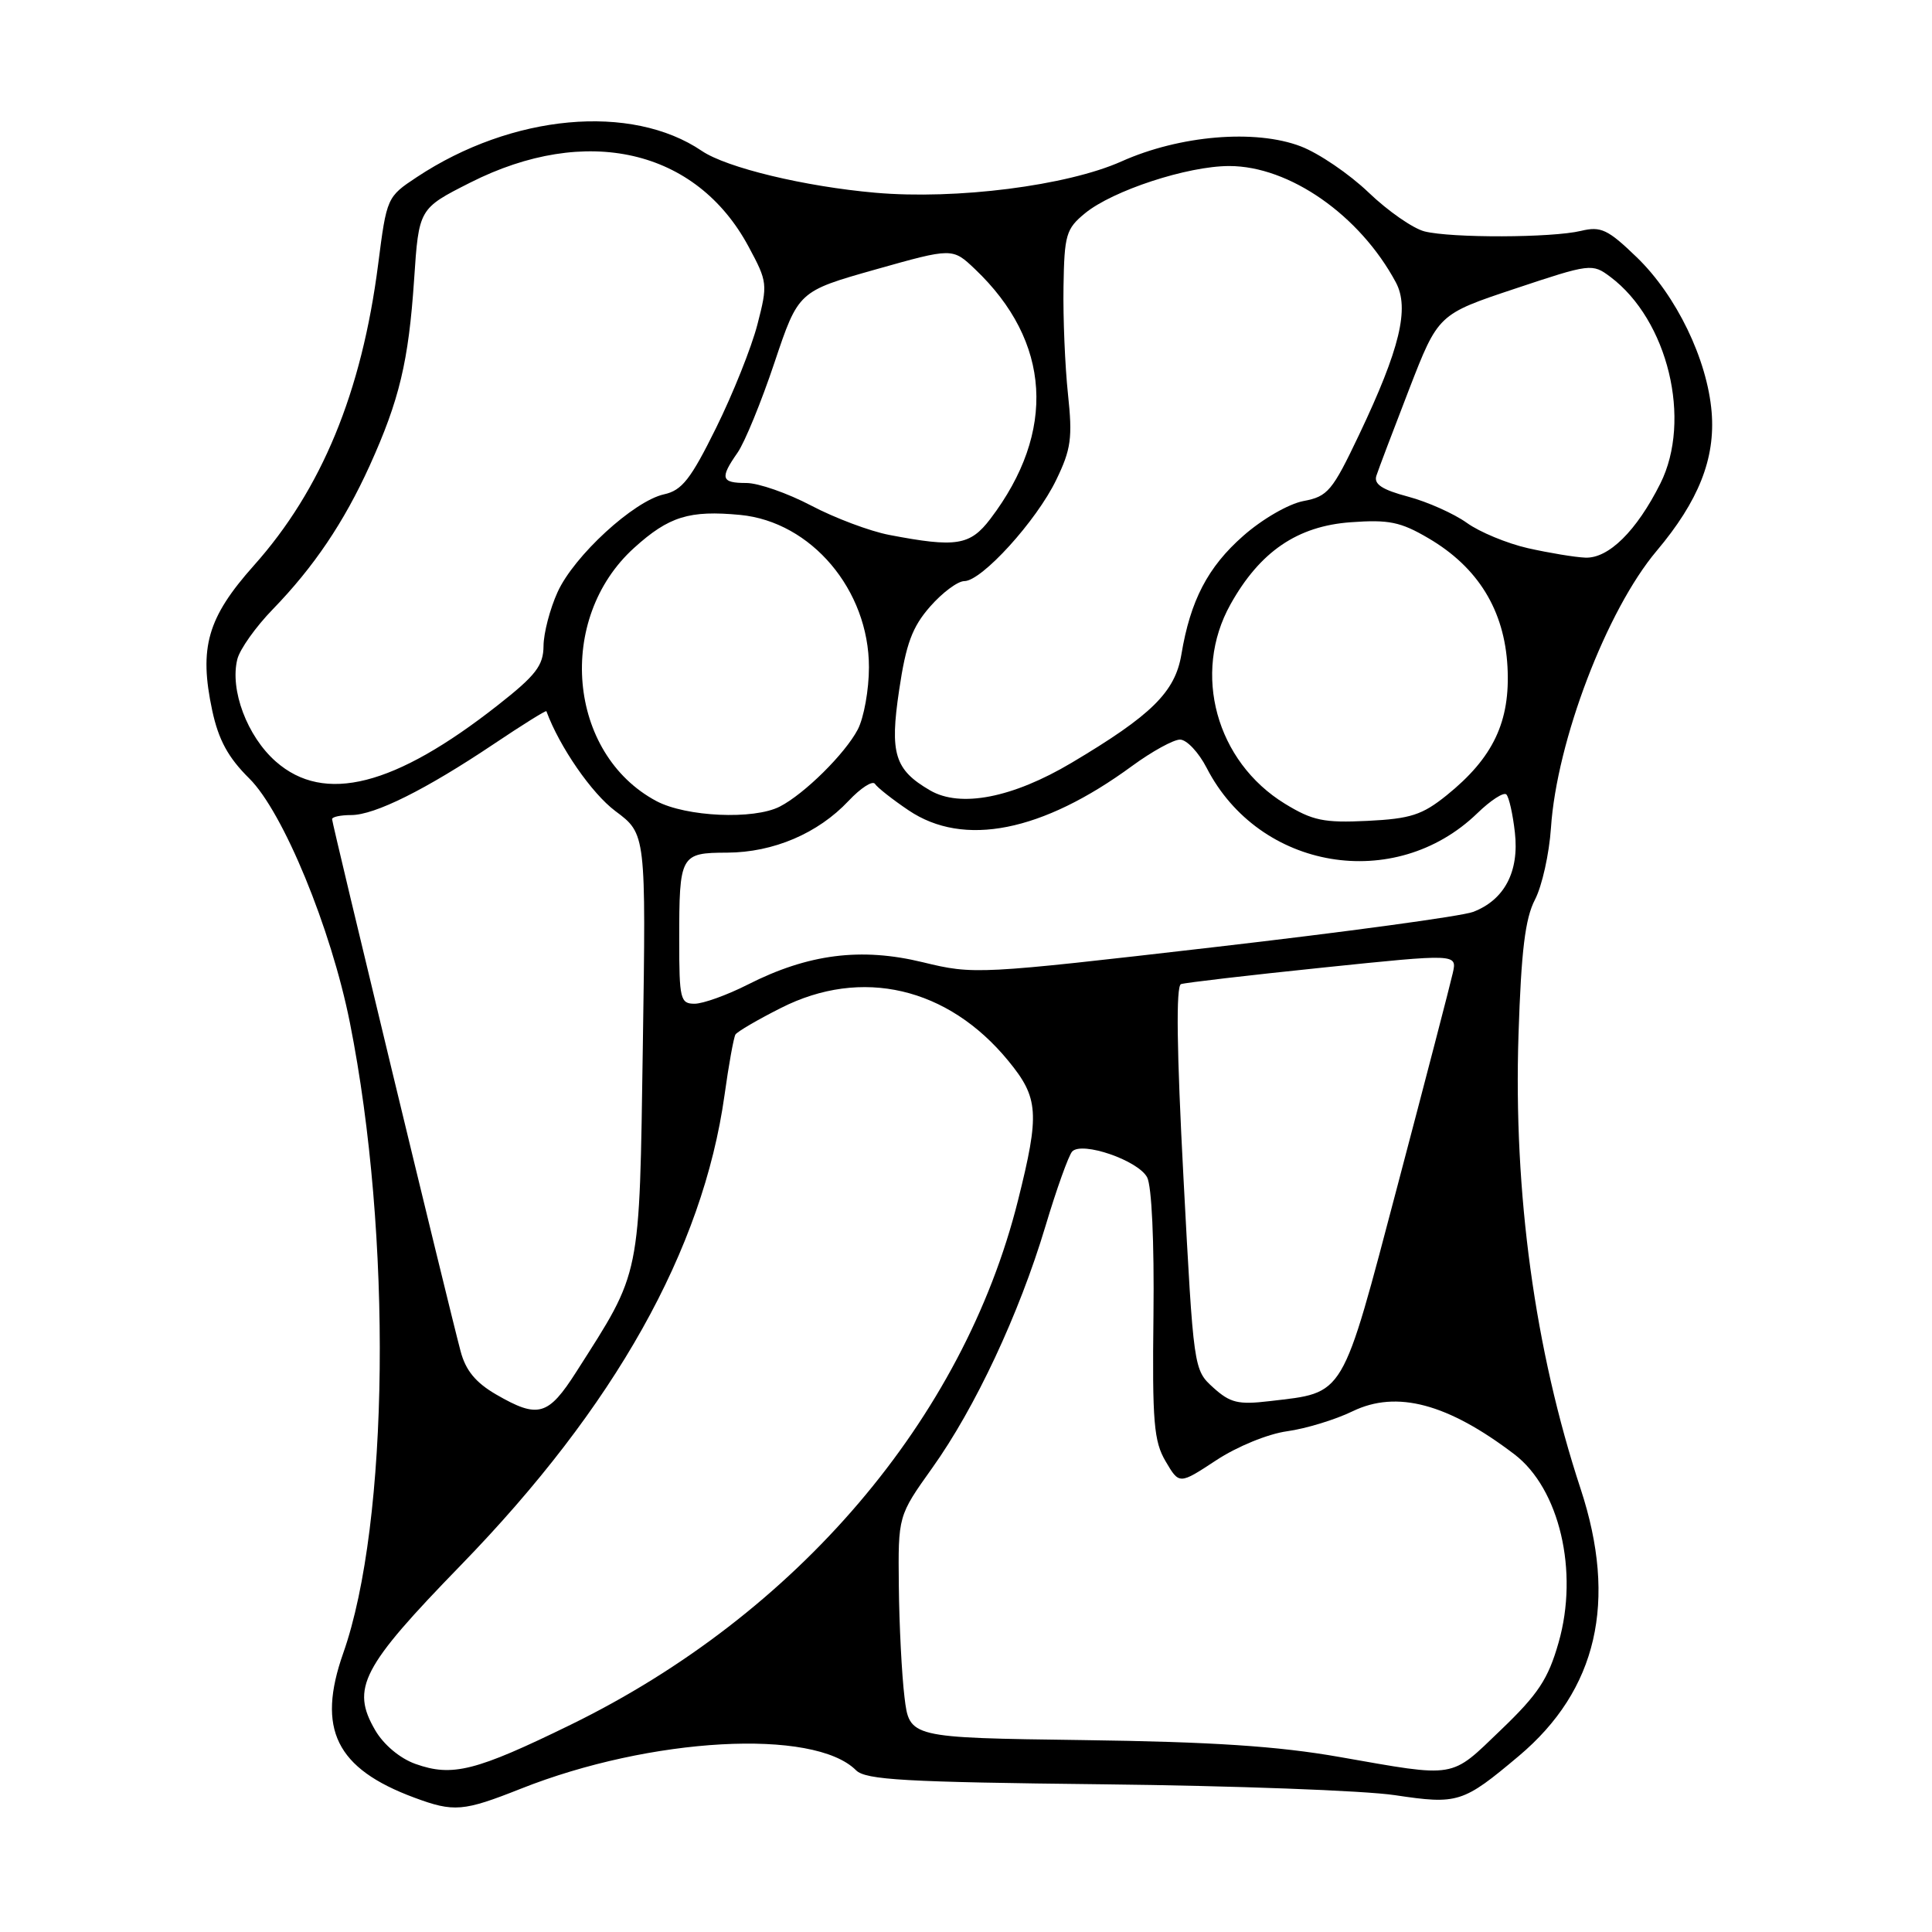 <?xml version="1.0" encoding="UTF-8" standalone="no"?>
<!DOCTYPE svg PUBLIC "-//W3C//DTD SVG 1.1//EN" "http://www.w3.org/Graphics/SVG/1.1/DTD/svg11.dtd" >
<svg xmlns="http://www.w3.org/2000/svg" xmlns:xlink="http://www.w3.org/1999/xlink" version="1.1" viewBox="0 0 256 256">
 <g >
 <path fill="currentColor"
d=" M 69.00 237.02 C 86.22 230.18 107.85 228.99 113.43 234.57 C 114.71 235.85 119.90 236.14 146.22 236.43 C 163.43 236.62 180.81 237.26 184.84 237.87 C 193.19 239.12 193.84 238.91 201.25 232.68 C 211.64 223.94 214.35 212.21 209.44 197.28 C 203.37 178.85 200.53 158.11 201.21 137.08 C 201.57 125.99 202.09 121.71 203.39 119.21 C 204.33 117.40 205.28 113.12 205.51 109.70 C 206.27 98.20 212.89 80.85 219.51 73.00 C 225.07 66.40 227.31 60.76 226.80 54.60 C 226.22 47.62 222.13 39.16 216.88 34.09 C 213.05 30.39 212.13 29.96 209.50 30.59 C 205.64 31.52 192.32 31.56 188.75 30.66 C 187.23 30.27 183.90 27.96 181.34 25.50 C 178.78 23.05 174.74 20.30 172.35 19.39 C 166.33 17.09 156.32 17.93 148.60 21.39 C 141.39 24.61 126.71 26.48 116.00 25.54 C 106.64 24.72 96.29 22.23 93.00 20.00 C 83.66 13.67 67.84 15.12 55.23 23.47 C 51.28 26.08 51.24 26.18 50.11 35.00 C 47.93 51.99 42.62 64.87 33.64 74.93 C 27.48 81.84 26.34 85.81 28.12 94.14 C 28.96 98.05 30.23 100.38 33.03 103.15 C 37.52 107.59 43.87 123.01 46.36 135.50 C 51.98 163.69 51.57 201.78 45.48 219.05 C 41.94 229.10 44.52 234.35 54.91 238.20 C 60.14 240.14 61.38 240.04 69.00 237.02 Z  M 55.05 233.73 C 53.00 233.00 50.84 231.19 49.72 229.27 C 46.47 223.69 47.91 220.93 61.08 207.38 C 81.47 186.40 93.13 165.60 96.00 145.13 C 96.56 141.08 97.22 137.46 97.45 137.08 C 97.69 136.70 100.40 135.11 103.48 133.56 C 114.17 128.14 125.61 130.81 133.61 140.57 C 137.64 145.48 137.78 147.52 134.89 159.06 C 127.64 188.04 105.60 213.88 75.63 228.53 C 63.02 234.69 59.94 235.47 55.05 233.73 Z  M 177.50 232.81 C 169.32 231.37 160.61 230.80 143.50 230.57 C 120.50 230.26 120.50 230.26 119.85 224.88 C 119.49 221.92 119.15 215.31 119.10 210.18 C 119.00 200.86 119.00 200.86 123.52 194.52 C 129.22 186.54 135.04 174.11 138.52 162.50 C 140.00 157.55 141.60 153.09 142.07 152.58 C 143.37 151.20 150.80 153.75 152.00 156.00 C 152.61 157.15 152.95 164.55 152.84 174.26 C 152.67 188.44 152.89 191.00 154.46 193.65 C 156.26 196.71 156.26 196.71 161.16 193.49 C 163.92 191.67 168.01 190.00 170.54 189.65 C 173.01 189.31 176.93 188.12 179.25 186.99 C 185.08 184.18 191.84 185.98 200.66 192.70 C 206.64 197.25 209.22 208.24 206.52 217.65 C 205.14 222.49 203.82 224.49 198.85 229.25 C 192.11 235.72 193.12 235.55 177.50 232.81 Z  M 65.73 184.77 C 63.03 183.20 61.70 181.59 61.03 179.04 C 59.46 173.16 44.00 109.12 44.00 108.54 C 44.00 108.24 45.14 108.00 46.53 108.00 C 49.66 108.00 56.40 104.64 65.44 98.58 C 69.21 96.05 72.35 94.09 72.40 94.24 C 74.14 98.96 78.40 105.13 81.55 107.48 C 85.60 110.50 85.60 110.50 85.18 138.50 C 84.71 169.69 85.00 168.23 76.38 181.75 C 72.63 187.63 71.31 188.00 65.73 184.77 Z  M 160.77 183.87 C 158.16 181.50 158.16 181.46 156.82 156.13 C 155.92 139.16 155.81 130.64 156.49 130.40 C 157.04 130.21 165.50 129.22 175.29 128.21 C 193.08 126.37 193.08 126.37 192.50 128.94 C 192.19 130.35 188.91 142.97 185.21 156.99 C 177.67 185.55 178.31 184.46 168.21 185.66 C 164.07 186.15 163.01 185.89 160.77 183.87 Z  M 90.00 124.58 C 90.00 113.26 90.14 113.00 96.36 112.98 C 102.48 112.95 108.39 110.43 112.44 106.12 C 114.06 104.40 115.63 103.39 115.94 103.87 C 116.25 104.35 118.25 105.93 120.39 107.37 C 127.69 112.30 138.10 110.23 150.03 101.48 C 152.64 99.57 155.49 98.00 156.36 98.00 C 157.24 98.00 158.83 99.69 159.89 101.75 C 166.85 115.29 184.84 118.31 195.74 107.77 C 197.51 106.05 199.25 104.92 199.60 105.27 C 199.95 105.62 200.46 107.89 200.73 110.31 C 201.32 115.50 199.34 119.25 195.20 120.83 C 193.72 121.40 178.25 123.50 160.82 125.51 C 129.55 129.12 129.06 129.15 122.27 127.50 C 114.09 125.51 107.08 126.40 99.09 130.46 C 96.33 131.86 93.15 133.00 92.03 133.00 C 90.15 133.00 90.00 132.38 90.00 124.58 Z  M 170.26 106.50 C 161.14 100.91 157.94 89.22 163.04 80.09 C 166.94 73.10 171.90 69.71 178.98 69.20 C 184.02 68.83 185.59 69.15 189.28 71.32 C 195.85 75.17 199.35 80.86 199.75 88.36 C 200.14 95.60 197.87 100.40 191.69 105.38 C 188.45 107.99 186.90 108.49 181.19 108.77 C 175.41 109.05 173.93 108.74 170.26 106.50 Z  M 86.98 106.15 C 75.21 99.88 73.64 81.98 84.03 72.59 C 88.64 68.42 91.35 67.59 98.09 68.23 C 107.50 69.14 115.14 78.18 115.14 88.41 C 115.14 91.39 114.47 95.10 113.66 96.66 C 111.97 99.88 106.58 105.21 103.32 106.88 C 99.87 108.64 90.93 108.24 86.98 106.15 Z  M 123.24 104.73 C 118.54 102.00 117.88 99.86 119.14 91.45 C 120.05 85.30 120.88 83.07 123.24 80.38 C 124.87 78.52 126.91 77.00 127.78 77.00 C 130.08 77.00 137.33 69.03 139.95 63.60 C 141.93 59.52 142.13 58.02 141.51 52.20 C 141.12 48.52 140.85 42.12 140.92 38.00 C 141.03 31.11 141.26 30.32 143.77 28.26 C 147.44 25.25 157.35 22.00 162.88 22.00 C 170.86 22.00 180.19 28.52 184.96 37.42 C 186.79 40.85 185.50 46.22 180.08 57.62 C 176.54 65.07 175.93 65.79 172.72 66.39 C 170.76 66.76 167.25 68.78 164.73 71.01 C 160.04 75.13 157.73 79.57 156.54 86.72 C 155.71 91.70 152.58 94.78 141.98 101.08 C 134.17 105.72 127.26 107.07 123.24 104.73 Z  M 36.55 100.91 C 32.75 97.57 30.43 91.40 31.45 87.34 C 31.78 86.03 33.89 83.05 36.15 80.73 C 41.59 75.12 45.58 69.20 48.99 61.69 C 52.92 53.00 54.14 47.90 54.87 37.07 C 55.50 27.64 55.50 27.64 62.30 24.20 C 77.69 16.42 92.26 19.77 99.19 32.68 C 101.71 37.36 101.74 37.66 100.36 43.00 C 99.58 46.02 97.12 52.18 94.89 56.69 C 91.53 63.49 90.37 64.98 87.99 65.50 C 83.98 66.38 76.06 73.65 73.88 78.46 C 72.87 80.68 72.03 83.90 72.02 85.60 C 72.00 88.19 71.01 89.48 65.98 93.43 C 52.29 104.19 42.98 106.56 36.55 100.91 Z  M 202.47 72.64 C 199.70 72.01 196.05 70.50 194.36 69.28 C 192.67 68.07 189.17 66.50 186.59 65.81 C 183.13 64.89 182.01 64.15 182.38 63.03 C 182.65 62.19 184.61 57.03 186.72 51.57 C 190.57 41.64 190.57 41.64 200.75 38.25 C 210.73 34.92 210.98 34.89 213.37 36.68 C 221.01 42.40 224.22 55.66 220.00 64.08 C 216.85 70.36 213.14 74.02 210.06 73.89 C 208.65 73.83 205.24 73.26 202.47 72.64 Z  M 117.83 70.88 C 115.27 70.39 110.61 68.64 107.48 66.99 C 104.36 65.35 100.49 64.00 98.90 64.00 C 95.54 64.00 95.36 63.37 97.73 59.98 C 98.68 58.62 100.88 53.25 102.62 48.05 C 105.79 38.60 105.79 38.60 116.00 35.71 C 126.21 32.83 126.21 32.83 129.19 35.66 C 139.28 45.25 140.02 57.19 131.23 68.75 C 128.54 72.29 126.70 72.58 117.83 70.88 Z "/>
</g>
</svg>